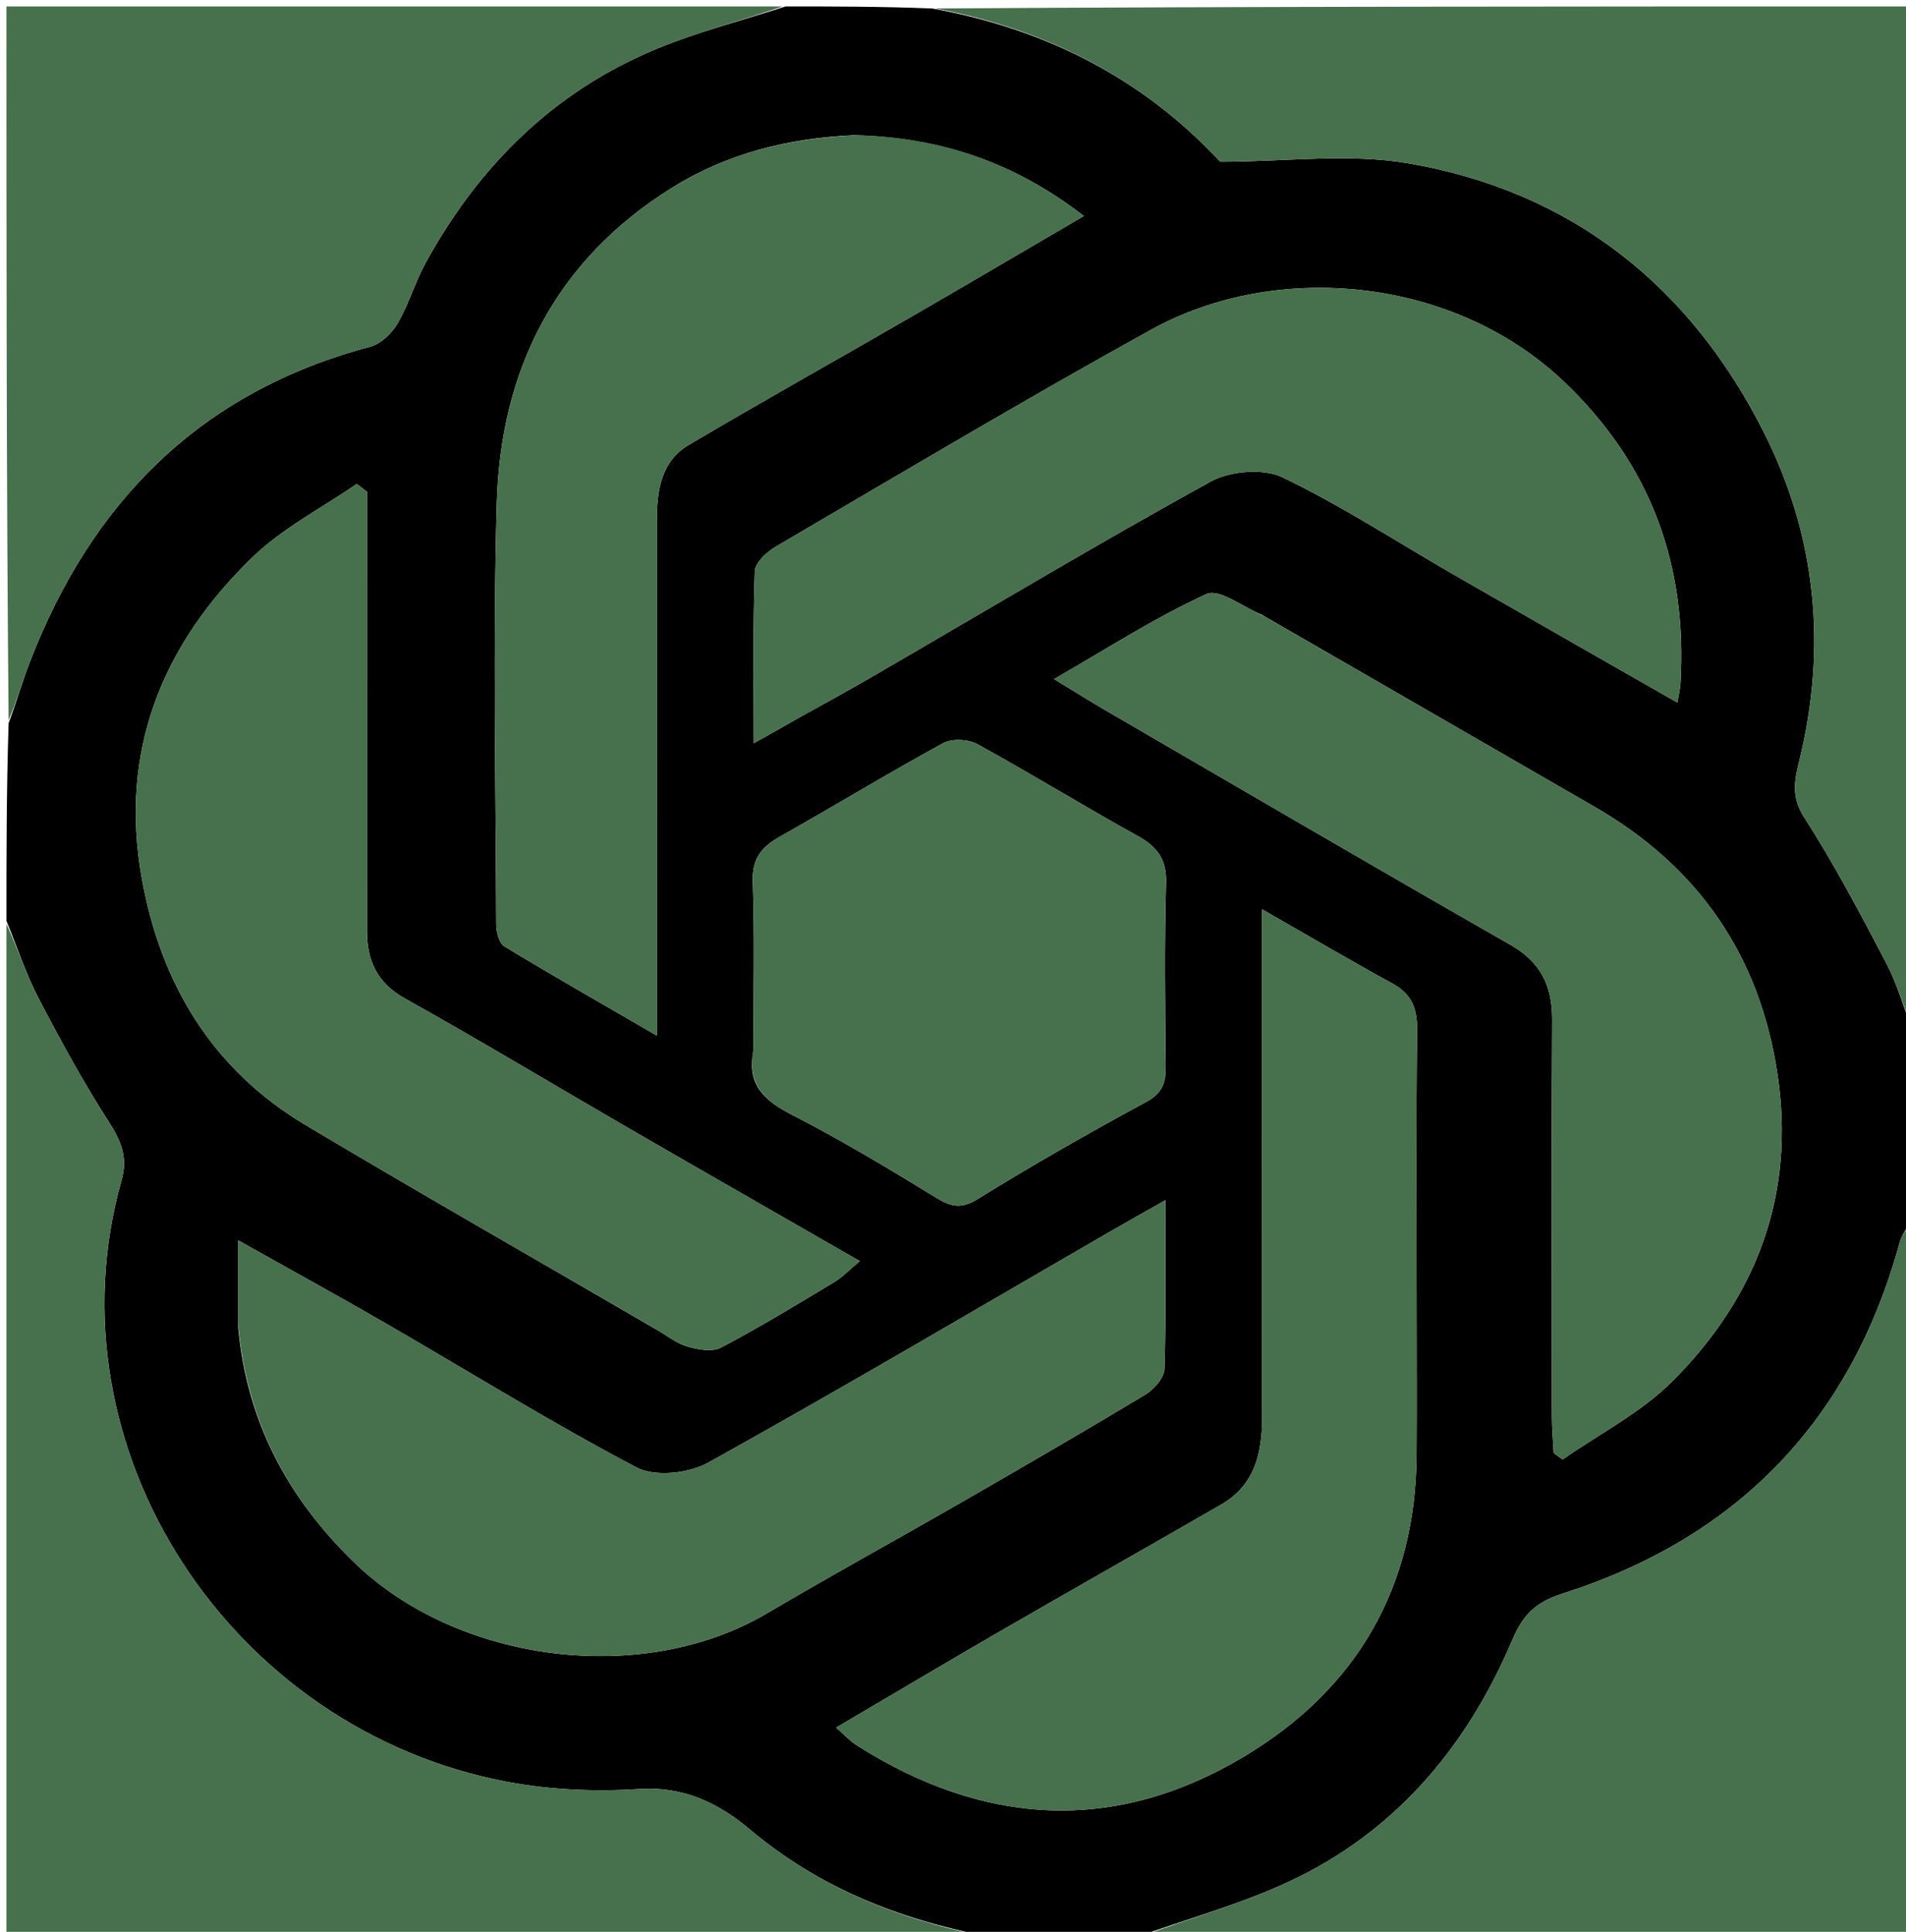 <svg version="1.1" id="Layer_1" xmlns="http://www.w3.org/2000/svg" xmlns:xlink="http://www.w3.org/1999/xlink" x="0px" y="0px"
	 width="100%" viewBox="0 0 296 300" enable-background="new 0 0 296 300" xml:space="preserve">
<path fill="#000000" opacity="1" stroke="none" 
	d="
M122,1 
	C129.354,1 136.708,1 144.759,1.316 
	C162.967,4.614 177.806,12.539 189.5,25.12 
	C199.529,25.12 209.439,23.757 218.831,25.383 
	C244.091,29.757 262.458,44.397 273.938,67.161 
	C282.077,83.301 283.762,100.479 279.428,118.131 
	C278.691,121.135 278.129,123.711 280.164,126.882 
	C284.848,134.182 288.912,141.897 292.945,149.592 
	C294.662,152.87 295.67,156.519 297,160 
	C297,169.688 297,179.375 296.665,189.688 
	C295.891,191.164 295.284,191.97 295.037,192.875 
	C287.471,220.601 269.858,238.811 242.612,247.491 
	C238.422,248.826 236.485,250.847 234.871,254.653 
	C228.074,270.687 217.433,283.65 201.71,291.463 
	C193.57,295.508 184.597,297.875 176,301 
	C168.646,301 161.292,301 153.241,300.684 
	C139.154,297.937 126.976,292.962 116.426,284.082 
	C111.611,280.03 106.204,277.379 99.29,277.824 
	C92.566,278.256 85.613,277.973 78.994,276.747 
	C35.874,268.756 7.099,225.071 18.881,183.274 
	C19.872,179.76 18.827,177.232 16.935,174.28 
	C12.947,168.061 9.381,161.55 5.972,154.988 
	C3.985,151.163 2.636,147.007 1,143 
	C1,132.979 1,122.958 1.336,112.311 
	C2.637,108.766 3.482,105.803 4.584,102.938 
	C14.2,77.939 31.118,60.834 57.504,53.841 
	C59.147,53.406 60.847,51.766 61.742,50.232 
	C63.476,47.261 64.443,43.849 66.101,40.825 
	C74.368,25.738 86.027,14.154 102.065,7.548 
	C108.515,4.892 115.344,3.155 122,1 
M132.569,21.001 
	C122.513,21.46 112.962,23.791 104.363,29.155 
	C86.282,40.434 77.734,57.379 77.149,78.129 
	C76.535,99.937 76.991,121.776 77.064,143.602 
	C77.068,144.755 77.516,146.471 78.337,146.969 
	C85.899,151.558 93.588,155.936 102,160.815 
	C102,157.939 102,156.131 102,154.322 
	C102,129.831 101.997,105.34 102.004,80.848 
	C102.005,76.237 102.627,71.663 106.961,69.096 
	C118.184,62.447 129.579,56.088 140.876,49.562 
	C149.852,44.375 158.785,39.112 168.317,33.544 
	C157.665,25.321 146.26,21.321 132.569,21.001 
M102.003,206.5 
	C103.579,207.4 105.062,208.62 106.756,209.109 
	C108.412,209.586 110.633,209.981 111.999,209.261 
	C117.981,206.11 123.765,202.58 129.565,199.096 
	C130.859,198.318 131.928,197.167 133.517,195.839 
	C121.196,188.759 109.59,182.129 98.022,175.433 
	C86.309,168.654 74.713,161.668 62.901,155.068 
	C58.542,152.633 56.993,149.191 56.996,144.561 
	C57.009,123.743 57,102.926 57,82.108 
	C57,80.197 57,78.286 57,76.375 
	C56.469,75.965 55.938,75.556 55.407,75.147 
	C49.957,78.912 43.869,82.02 39.176,86.566 
	C25.175,100.13 18.486,116.624 22.011,136.348 
	C24.944,152.763 32.95,166.06 47.472,174.722 
	C65.329,185.373 83.399,195.666 102.003,206.5 
M37.004,206.229 
	C38.342,220.701 44.612,232.579 55.063,242.686 
	C71.164,258.257 99.838,261.923 119.114,250.536 
	C129.069,244.655 139.219,239.103 149.242,233.334 
	C158.83,227.815 168.407,222.273 177.882,216.564 
	C179.222,215.756 180.794,213.974 180.838,212.598 
	C181.111,204.149 180.975,195.688 180.975,186.39 
	C177.608,188.301 174.925,189.798 172.266,191.336 
	C151.539,203.332 130.913,215.509 109.984,227.141 
	C106.972,228.816 101.709,229.389 98.849,227.884 
	C85.562,220.894 72.779,212.952 59.768,205.433 
	C52.535,201.253 45.208,197.235 37.001,192.627 
	C37.001,197.442 37.001,201.369 37.004,206.229 
M195.997,95.5 
	C193.076,94.313 189.344,91.35 187.375,92.249 
	C179.376,95.901 171.917,100.737 163.698,105.458 
	C166.901,107.403 169.392,108.972 171.936,110.45 
	C192.789,122.566 213.605,134.746 234.545,146.708 
	C239.316,149.433 241.083,153.14 241.051,158.443 
	C240.925,178.941 240.993,199.441 241.013,219.94 
	C241.015,221.835 241.189,223.729 241.283,225.624 
	C241.745,225.968 242.207,226.312 242.669,226.656 
	C248.4,222.65 254.856,219.368 259.721,214.498 
	C272.803,201.402 278.869,185.504 276.034,166.744 
	C273.257,148.362 263.746,134.61 247.706,125.333 
	C230.692,115.494 213.652,105.7 195.997,95.5 
M124.011,111.494 
	C127.758,109.4 131.535,107.357 135.247,105.202 
	C152.8,95.016 170.22,84.592 187.986,74.794 
	C191.007,73.128 196.165,72.684 199.161,74.122 
	C208.355,78.534 216.961,84.166 225.828,89.268 
	C237.217,95.822 248.637,102.322 260.501,109.107 
	C260.726,107.741 260.921,106.981 260.967,106.212 
	C262.067,87.832 256.441,72.186 242.899,59.289 
	C225.82,43.025 198.338,40.397 178.794,51.19 
	C159.15,62.038 139.871,73.549 120.496,84.879 
	C119.084,85.704 117.261,87.389 117.214,88.73 
	C116.916,97.3 117.062,105.886 117.062,115.412 
	C119.763,113.904 121.572,112.895 124.011,111.494 
M220,203.5 
	C220,189.009 219.901,174.517 220.073,160.028 
	C220.113,156.692 219.307,154.417 216.288,152.763 
	C209.541,149.064 202.906,145.159 195.999,141.208 
	C195.999,167.804 195.989,193.945 196.007,220.087 
	C196.011,225.626 194.882,230.63 189.651,233.647 
	C178.21,240.245 166.711,246.743 155.276,253.352 
	C146.888,258.201 138.564,263.161 129.855,268.281 
	C131.186,269.453 131.958,270.334 132.906,270.938 
	C152.641,283.528 173.001,284.883 193.218,272.767 
	C210.608,262.345 219.85,246.597 219.992,225.986 
	C220.042,218.825 220,211.662 220,203.5 
M117,163.298 
	C115.974,168.439 118.697,170.916 123.009,173.127 
	C130.634,177.036 138.002,181.472 145.316,185.952 
	C147.676,187.397 149.23,187.808 151.852,186.187 
	C160.408,180.897 169.16,175.908 178.007,171.117 
	C180.517,169.758 181.06,168.158 181.035,165.631 
	C180.941,156.144 180.819,146.651 181.089,137.17 
	C181.194,133.477 179.778,131.536 176.697,129.831 
	C168.324,125.2 160.173,120.168 151.786,115.565 
	C150.369,114.788 147.837,114.663 146.463,115.414 
	C137.922,120.078 129.601,125.144 121.123,129.927 
	C118.296,131.522 116.779,133.306 116.905,136.879 
	C117.204,145.358 117,153.854 117,163.298 
z"/>
<path fill="#47704C" opacity="1" stroke="none" 
	d="
M297,159.531 
	C295.67,156.519 294.662,152.87 292.945,149.592 
	C288.912,141.897 284.848,134.182 280.164,126.882 
	C278.129,123.711 278.691,121.135 279.428,118.131 
	C283.762,100.479 282.077,83.301 273.938,67.161 
	C262.458,44.397 244.091,29.757 218.831,25.383 
	C209.439,23.757 199.529,25.12 189.5,25.12 
	C177.806,12.539 162.967,4.614 145.228,1.316 
	C195.595,1 246.191,1 297,1 
	C297,53.687 297,106.375 297,159.531 
z"/>
<path fill="#47704C" opacity="1" stroke="none" 
	d="
M1,143.469 
	C2.636,147.007 3.985,151.163 5.972,154.988 
	C9.381,161.55 12.947,168.061 16.935,174.28 
	C18.827,177.232 19.872,179.76 18.881,183.274 
	C7.099,225.071 35.874,268.756 78.994,276.747 
	C85.613,277.973 92.566,278.256 99.29,277.824 
	C106.204,277.379 111.611,280.03 116.426,284.082 
	C126.976,292.962 139.154,297.937 152.772,300.684 
	C102.405,301 51.81,301 1,301 
	C1,248.646 1,196.292 1,143.469 
z"/>
<path fill="#47704C" opacity="1" stroke="none" 
	d="
M176.469,301 
	C184.597,297.875 193.57,295.508 201.71,291.463 
	C217.433,283.65 228.074,270.687 234.871,254.653 
	C236.485,250.847 238.422,248.826 242.612,247.491 
	C269.858,238.811 287.471,220.601 295.037,192.875 
	C295.284,191.97 295.891,191.164 296.665,190.156 
	C297,226.93 297,263.86 297,301 
	C256.979,301 216.958,301 176.469,301 
z"/>
<path fill="#47704C" opacity="1" stroke="none" 
	d="
M121.531,1 
	C115.344,3.155 108.515,4.892 102.065,7.548 
	C86.027,14.154 74.368,25.738 66.101,40.825 
	C64.443,43.849 63.476,47.261 61.742,50.232 
	C60.847,51.766 59.147,53.406 57.504,53.841 
	C31.118,60.834 14.2,77.939 4.584,102.938 
	C3.482,105.803 2.637,108.766 1.336,111.842 
	C1,75.07 1,38.14 1,1 
	C41.021,1 81.042,1 121.531,1 
z"/>
<path fill="#47704C" opacity="1" stroke="none" 
	d="
M133.034,21 
	C146.26,21.321 157.665,25.321 168.317,33.544 
	C158.785,39.112 149.852,44.375 140.876,49.562 
	C129.579,56.088 118.184,62.447 106.961,69.096 
	C102.627,71.663 102.005,76.237 102.004,80.848 
	C101.997,105.34 102,129.831 102,154.322 
	C102,156.131 102,157.939 102,160.815 
	C93.588,155.936 85.899,151.558 78.337,146.969 
	C77.516,146.471 77.068,144.755 77.064,143.602 
	C76.991,121.776 76.535,99.937 77.149,78.129 
	C77.734,57.379 86.282,40.434 104.363,29.155 
	C112.962,23.791 122.513,21.46 133.034,21 
z"/>
<path fill="#47704C" opacity="1" stroke="none" 
	d="
M101.69,206.307 
	C83.399,195.666 65.329,185.373 47.472,174.722 
	C32.95,166.06 24.944,152.763 22.011,136.348 
	C18.486,116.624 25.175,100.13 39.176,86.566 
	C43.869,82.02 49.957,78.912 55.407,75.147 
	C55.938,75.556 56.469,75.965 57,76.375 
	C57,78.286 57,80.197 57,82.108 
	C57,102.926 57.009,123.743 56.996,144.561 
	C56.993,149.191 58.542,152.633 62.901,155.068 
	C74.713,161.668 86.309,168.654 98.022,175.433 
	C109.59,182.129 121.196,188.759 133.517,195.839 
	C131.928,197.167 130.859,198.318 129.565,199.096 
	C123.765,202.58 117.981,206.11 111.999,209.261 
	C110.633,209.981 108.412,209.586 106.756,209.109 
	C105.062,208.62 103.579,207.4 101.69,206.307 
z"/>
<path fill="#47704C" opacity="1" stroke="none" 
	d="
M37.003,205.762 
	C37.001,201.369 37.001,197.442 37.001,192.627 
	C45.208,197.235 52.535,201.253 59.768,205.433 
	C72.779,212.952 85.562,220.894 98.849,227.884 
	C101.709,229.389 106.972,228.816 109.984,227.141 
	C130.913,215.509 151.539,203.332 172.266,191.336 
	C174.925,189.798 177.608,188.301 180.975,186.39 
	C180.975,195.688 181.111,204.149 180.838,212.598 
	C180.794,213.974 179.222,215.756 177.882,216.564 
	C168.407,222.273 158.83,227.815 149.242,233.334 
	C139.219,239.103 129.069,244.655 119.114,250.536 
	C99.838,261.923 71.164,258.257 55.063,242.686 
	C44.612,232.579 38.342,220.701 37.003,205.762 
z"/>
<path fill="#47704C" opacity="1" stroke="none" 
	d="
M196.31,95.693 
	C213.652,105.7 230.692,115.494 247.706,125.333 
	C263.746,134.61 273.257,148.362 276.034,166.744 
	C278.869,185.504 272.803,201.402 259.721,214.498 
	C254.856,219.368 248.4,222.65 242.669,226.656 
	C242.207,226.312 241.745,225.968 241.283,225.624 
	C241.189,223.729 241.015,221.835 241.013,219.94 
	C240.993,199.441 240.925,178.941 241.051,158.443 
	C241.083,153.14 239.316,149.433 234.545,146.708 
	C213.605,134.746 192.789,122.566 171.936,110.45 
	C169.392,108.972 166.901,107.403 163.698,105.458 
	C171.917,100.737 179.376,95.901 187.375,92.249 
	C189.344,91.35 193.076,94.313 196.31,95.693 
z"/>
<path fill="#47704C" opacity="1" stroke="none" 
	d="
M123.696,111.69 
	C121.572,112.895 119.763,113.904 117.062,115.412 
	C117.062,105.886 116.916,97.3 117.214,88.73 
	C117.261,87.389 119.084,85.704 120.496,84.879 
	C139.871,73.549 159.15,62.038 178.794,51.19 
	C198.338,40.397 225.82,43.025 242.899,59.289 
	C256.441,72.186 262.067,87.832 260.967,106.212 
	C260.921,106.981 260.726,107.741 260.501,109.107 
	C248.637,102.322 237.217,95.822 225.828,89.268 
	C216.961,84.166 208.355,78.534 199.161,74.122 
	C196.165,72.684 191.007,73.128 187.986,74.794 
	C170.22,84.592 152.8,95.016 135.247,105.202 
	C131.535,107.357 127.758,109.4 123.696,111.69 
z"/>
<path fill="#47704C" opacity="1" stroke="none" 
	d="
M220,204 
	C220,211.662 220.042,218.825 219.992,225.986 
	C219.85,246.597 210.608,262.345 193.218,272.767 
	C173.001,284.883 152.641,283.528 132.906,270.938 
	C131.958,270.334 131.186,269.453 129.855,268.281 
	C138.564,263.161 146.888,258.201 155.276,253.352 
	C166.711,246.743 178.21,240.245 189.651,233.647 
	C194.882,230.63 196.011,225.626 196.007,220.087 
	C195.989,193.945 195.999,167.804 195.999,141.208 
	C202.906,145.159 209.541,149.064 216.288,152.763 
	C219.307,154.417 220.113,156.692 220.073,160.028 
	C219.901,174.517 220,189.009 220,204 
z"/>
<path fill="#47704C" opacity="1" stroke="none" 
	d="
M117,162.821 
	C117,153.854 117.204,145.358 116.905,136.879 
	C116.779,133.306 118.296,131.522 121.123,129.927 
	C129.601,125.144 137.922,120.078 146.463,115.414 
	C147.837,114.663 150.369,114.788 151.786,115.565 
	C160.173,120.168 168.324,125.2 176.697,129.831 
	C179.778,131.536 181.194,133.477 181.089,137.17 
	C180.819,146.651 180.941,156.144 181.035,165.631 
	C181.06,168.158 180.517,169.758 178.007,171.117 
	C169.16,175.908 160.408,180.897 151.852,186.187 
	C149.23,187.808 147.676,187.397 145.316,185.952 
	C138.002,181.472 130.634,177.036 123.009,173.127 
	C118.697,170.916 115.974,168.439 117,162.821 
z"/>
</svg>